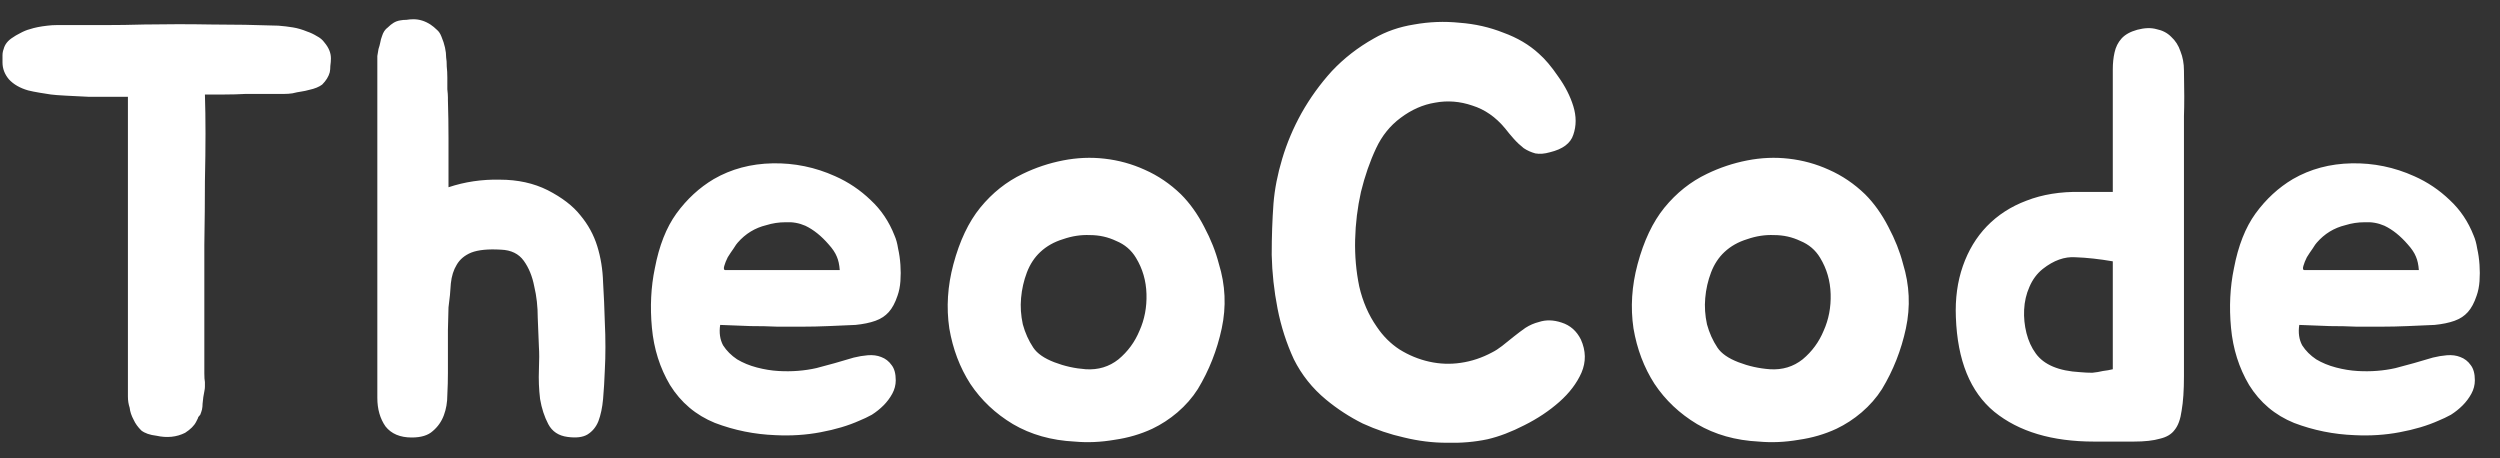 <svg width="120" height="22" viewBox="0 0 120 22" fill="none" xmlns="http://www.w3.org/2000/svg">
<rect x="0" y="0" width="120" height="22" fill="#333333" stroke="none"/>
<path d="M15.576 2.044C15.781 2.287 15.884 2.539 15.884 2.8C15.884 2.912 15.875 3.033 15.856 3.164C15.856 3.276 15.847 3.379 15.828 3.472C15.772 3.677 15.651 3.873 15.464 4.06C15.315 4.172 15.109 4.256 14.848 4.312C14.717 4.349 14.587 4.377 14.456 4.396C14.325 4.415 14.185 4.443 14.036 4.48C13.905 4.499 13.775 4.508 13.644 4.508C13.513 4.508 13.373 4.508 13.224 4.508H11.796C11.46 4.527 11.124 4.536 10.788 4.536C10.471 4.536 10.153 4.536 9.836 4.536C9.855 5.115 9.864 5.74 9.864 6.412C9.864 7.065 9.855 7.831 9.836 8.708C9.836 9.585 9.827 10.603 9.808 11.76C9.808 12.917 9.808 14.261 9.808 15.792V17.92C9.808 18.107 9.817 18.247 9.836 18.34C9.836 18.415 9.836 18.489 9.836 18.564C9.836 18.62 9.827 18.695 9.808 18.788C9.771 18.956 9.743 19.152 9.724 19.376C9.724 19.469 9.715 19.563 9.696 19.656C9.677 19.731 9.649 19.815 9.612 19.908C9.537 19.983 9.5 20.039 9.5 20.076L9.416 20.244C9.323 20.431 9.145 20.608 8.884 20.776C8.473 20.981 8.016 21.028 7.512 20.916C7.195 20.879 6.952 20.795 6.784 20.664C6.616 20.496 6.495 20.328 6.42 20.16C6.308 19.955 6.243 19.759 6.224 19.572C6.168 19.404 6.14 19.227 6.14 19.04V4.648C6.028 4.648 5.795 4.648 5.44 4.648C5.085 4.648 4.703 4.648 4.292 4.648C3.9 4.629 3.527 4.611 3.172 4.592C2.817 4.573 2.575 4.555 2.444 4.536C2.332 4.517 2.155 4.489 1.912 4.452C1.688 4.415 1.501 4.377 1.352 4.34C0.96 4.228 0.652 4.051 0.428 3.808C0.223 3.565 0.12 3.295 0.12 2.996C0.12 2.884 0.12 2.772 0.12 2.66C0.12 2.548 0.139 2.445 0.176 2.352C0.232 2.128 0.381 1.941 0.624 1.792C0.699 1.736 0.811 1.671 0.96 1.596C1.128 1.503 1.287 1.437 1.436 1.4C1.66 1.325 1.94 1.269 2.276 1.232C2.425 1.213 2.575 1.204 2.724 1.204C2.873 1.204 3.032 1.204 3.2 1.204C3.853 1.204 4.469 1.204 5.048 1.204C5.645 1.204 6.271 1.195 6.924 1.176C8.007 1.157 9.08 1.157 10.144 1.176C11.227 1.176 12.3 1.195 13.364 1.232C13.607 1.251 13.84 1.279 14.064 1.316C14.288 1.353 14.512 1.419 14.736 1.512C14.904 1.568 15.063 1.643 15.212 1.736C15.361 1.811 15.483 1.913 15.576 2.044ZM29.032 15.484C29.051 15.857 29.06 16.249 29.06 16.66C29.06 17.052 29.051 17.416 29.032 17.752C29.014 18.256 28.985 18.723 28.948 19.152C28.911 19.563 28.836 19.917 28.724 20.216C28.612 20.496 28.435 20.711 28.192 20.86C27.968 20.991 27.651 21.028 27.24 20.972C26.811 20.916 26.503 20.711 26.316 20.356C26.13 20.001 25.999 19.6 25.924 19.152C25.868 18.685 25.849 18.219 25.868 17.752C25.887 17.285 25.887 16.921 25.868 16.66C25.849 16.249 25.831 15.783 25.812 15.26C25.812 14.719 25.756 14.215 25.644 13.748C25.551 13.263 25.383 12.852 25.14 12.516C24.898 12.18 24.534 12.003 24.048 11.984C23.432 11.947 22.956 11.993 22.62 12.124C22.303 12.255 22.07 12.451 21.92 12.712C21.771 12.955 21.677 13.253 21.64 13.608C21.622 13.963 21.584 14.345 21.528 14.756L21.5 15.848V17.892C21.5 18.228 21.491 18.583 21.472 18.956C21.472 19.311 21.416 19.637 21.304 19.936C21.192 20.235 21.015 20.487 20.772 20.692C20.548 20.897 20.212 21 19.764 21C19.204 21 18.784 20.823 18.504 20.468C18.243 20.095 18.112 19.637 18.112 19.096V2.996C18.112 2.884 18.112 2.781 18.112 2.688C18.131 2.576 18.149 2.464 18.168 2.352C18.206 2.24 18.233 2.137 18.252 2.044C18.271 1.932 18.299 1.829 18.336 1.736C18.392 1.549 18.485 1.409 18.616 1.316C18.709 1.223 18.803 1.148 18.896 1.092C18.989 1.036 19.092 0.999 19.204 0.98C19.297 0.961 19.4 0.952 19.512 0.952C19.624 0.933 19.736 0.924 19.848 0.924C20.128 0.924 20.399 1.008 20.66 1.176C20.772 1.251 20.875 1.335 20.968 1.428C21.061 1.503 21.136 1.615 21.192 1.764C21.341 2.119 21.416 2.455 21.416 2.772C21.435 2.865 21.444 3.005 21.444 3.192C21.463 3.36 21.472 3.537 21.472 3.724C21.472 3.911 21.472 4.097 21.472 4.284C21.491 4.452 21.5 4.583 21.5 4.676V4.816C21.519 5.413 21.528 6.02 21.528 6.636C21.528 7.252 21.528 7.877 21.528 8.512V8.988C22.312 8.727 23.134 8.605 23.992 8.624C24.851 8.624 25.616 8.792 26.288 9.128C26.979 9.483 27.502 9.884 27.856 10.332C28.23 10.78 28.5 11.275 28.668 11.816C28.836 12.357 28.93 12.936 28.948 13.552C28.985 14.168 29.014 14.812 29.032 15.484ZM40.98 17.164C41.204 17.108 41.428 17.071 41.652 17.052C41.895 17.033 42.109 17.061 42.296 17.136C42.501 17.211 42.669 17.341 42.8 17.528C42.931 17.696 42.996 17.939 42.996 18.256C42.996 18.48 42.94 18.695 42.828 18.9C42.716 19.105 42.576 19.292 42.408 19.46C42.24 19.628 42.053 19.777 41.848 19.908C41.642 20.02 41.447 20.113 41.26 20.188C40.718 20.431 40.093 20.617 39.384 20.748C38.693 20.879 37.974 20.925 37.228 20.888C36.22 20.851 35.249 20.655 34.316 20.3C33.401 19.927 32.682 19.32 32.16 18.48C31.674 17.659 31.385 16.744 31.292 15.736C31.198 14.728 31.245 13.776 31.432 12.88C31.637 11.797 31.983 10.92 32.468 10.248C32.972 9.557 33.569 9.007 34.26 8.596C35.1 8.111 36.042 7.859 37.088 7.84C38.133 7.821 39.132 8.027 40.084 8.456C40.718 8.736 41.288 9.119 41.792 9.604C42.296 10.071 42.678 10.64 42.94 11.312C43.014 11.48 43.071 11.685 43.108 11.928C43.164 12.171 43.201 12.432 43.22 12.712C43.239 12.973 43.239 13.235 43.22 13.496C43.201 13.757 43.154 13.991 43.08 14.196C42.968 14.532 42.828 14.793 42.66 14.98C42.492 15.167 42.277 15.307 42.016 15.4C41.755 15.493 41.437 15.559 41.064 15.596C40.709 15.615 40.28 15.633 39.776 15.652C39.328 15.671 38.908 15.68 38.516 15.68C38.124 15.68 37.722 15.68 37.312 15.68C36.901 15.661 36.472 15.652 36.024 15.652C35.594 15.633 35.109 15.615 34.568 15.596C34.512 15.969 34.559 16.296 34.708 16.576C34.876 16.837 35.1 17.061 35.38 17.248C35.66 17.416 35.977 17.547 36.332 17.64C36.687 17.733 37.032 17.789 37.368 17.808C38.002 17.845 38.609 17.799 39.188 17.668C39.767 17.519 40.364 17.351 40.98 17.164ZM39.776 11.732C39.421 11.321 39.048 11.023 38.656 10.836C38.357 10.705 38.04 10.649 37.704 10.668C37.386 10.668 37.078 10.715 36.78 10.808C36.239 10.939 35.781 11.219 35.408 11.648C35.37 11.685 35.305 11.779 35.212 11.928C35.118 12.059 35.025 12.199 34.932 12.348C34.857 12.497 34.801 12.637 34.764 12.768C34.727 12.899 34.745 12.964 34.82 12.964H40.308C40.289 12.703 40.242 12.488 40.168 12.32C40.093 12.133 39.962 11.937 39.776 11.732ZM49.095 8.344C49.711 8.045 50.355 7.831 51.027 7.7C51.699 7.569 52.362 7.541 53.015 7.616C53.687 7.691 54.331 7.868 54.947 8.148C55.582 8.428 56.161 8.82 56.683 9.324C57.113 9.753 57.486 10.276 57.803 10.892C58.121 11.489 58.354 12.077 58.503 12.656C58.821 13.683 58.867 14.719 58.643 15.764C58.419 16.809 58.037 17.78 57.495 18.676C57.234 19.087 56.907 19.46 56.515 19.796C56.142 20.113 55.741 20.375 55.311 20.58C54.751 20.841 54.145 21.019 53.491 21.112C52.838 21.224 52.203 21.252 51.587 21.196C50.467 21.14 49.478 20.86 48.619 20.356C47.779 19.852 47.098 19.208 46.575 18.424C46.071 17.64 45.735 16.753 45.567 15.764C45.418 14.756 45.483 13.729 45.763 12.684C46.062 11.564 46.491 10.659 47.051 9.968C47.63 9.259 48.311 8.717 49.095 8.344ZM49.935 12.096C49.655 12.357 49.441 12.684 49.291 13.076C49.142 13.468 49.049 13.879 49.011 14.308C48.974 14.719 49.002 15.139 49.095 15.568C49.207 15.979 49.375 16.352 49.599 16.688C49.786 16.968 50.122 17.201 50.607 17.388C51.093 17.575 51.597 17.687 52.119 17.724C52.717 17.761 53.239 17.603 53.687 17.248C54.135 16.875 54.471 16.417 54.695 15.876C54.938 15.335 55.05 14.747 55.031 14.112C55.013 13.477 54.845 12.899 54.527 12.376C54.303 12.003 53.986 11.732 53.575 11.564C53.183 11.377 52.763 11.284 52.315 11.284C51.886 11.265 51.457 11.331 51.027 11.48C50.598 11.611 50.234 11.816 49.935 12.096ZM75.882 16.296C76.125 16.837 76.135 17.369 75.91 17.892C75.686 18.396 75.332 18.863 74.847 19.292C74.361 19.721 73.801 20.095 73.166 20.412C72.55 20.729 71.963 20.953 71.403 21.084C70.787 21.215 70.133 21.271 69.442 21.252C68.77 21.252 68.089 21.168 67.398 21C66.727 20.851 66.064 20.627 65.41 20.328C64.776 20.011 64.188 19.628 63.647 19.18C62.993 18.639 62.48 17.995 62.106 17.248C61.752 16.483 61.49 15.671 61.322 14.812C61.154 13.953 61.061 13.095 61.042 12.236C61.042 11.359 61.071 10.537 61.127 9.772C61.182 9.081 61.322 8.363 61.547 7.616C61.77 6.869 62.078 6.141 62.471 5.432C62.881 4.704 63.367 4.032 63.926 3.416C64.505 2.8 65.177 2.277 65.942 1.848C66.521 1.512 67.165 1.288 67.874 1.176C68.603 1.045 69.331 1.017 70.058 1.092C70.805 1.148 71.505 1.307 72.159 1.568C72.831 1.811 73.4 2.147 73.867 2.576C74.165 2.837 74.473 3.201 74.79 3.668C75.126 4.135 75.369 4.611 75.519 5.096C75.668 5.581 75.668 6.039 75.519 6.468C75.388 6.879 75.014 7.159 74.398 7.308C74.137 7.383 73.904 7.401 73.698 7.364C73.493 7.308 73.306 7.224 73.138 7.112C72.971 6.981 72.812 6.832 72.662 6.664C72.513 6.496 72.373 6.328 72.243 6.16C71.794 5.619 71.272 5.255 70.674 5.068C70.077 4.863 69.48 4.816 68.882 4.928C68.304 5.021 67.753 5.264 67.231 5.656C66.727 6.029 66.335 6.515 66.055 7.112C65.756 7.747 65.513 8.447 65.326 9.212C65.159 9.959 65.065 10.724 65.046 11.508C65.028 12.273 65.093 13.02 65.243 13.748C65.41 14.476 65.691 15.12 66.082 15.68C66.381 16.128 66.745 16.492 67.174 16.772C67.623 17.052 68.099 17.248 68.603 17.36C69.106 17.472 69.611 17.491 70.115 17.416C70.637 17.341 71.141 17.173 71.626 16.912C71.776 16.837 71.934 16.735 72.103 16.604C72.289 16.455 72.476 16.305 72.662 16.156C72.849 16.007 73.036 15.867 73.222 15.736C73.428 15.605 73.642 15.512 73.867 15.456C74.203 15.344 74.567 15.353 74.959 15.484C75.369 15.615 75.677 15.885 75.882 16.296ZM81.935 8.344C82.551 8.045 83.195 7.831 83.867 7.7C84.539 7.569 85.202 7.541 85.855 7.616C86.527 7.691 87.171 7.868 87.787 8.148C88.422 8.428 89.001 8.82 89.523 9.324C89.953 9.753 90.326 10.276 90.643 10.892C90.96 11.489 91.194 12.077 91.343 12.656C91.66 13.683 91.707 14.719 91.483 15.764C91.259 16.809 90.876 17.78 90.335 18.676C90.074 19.087 89.747 19.46 89.355 19.796C88.982 20.113 88.581 20.375 88.151 20.58C87.591 20.841 86.984 21.019 86.331 21.112C85.678 21.224 85.043 21.252 84.427 21.196C83.307 21.14 82.318 20.86 81.459 20.356C80.619 19.852 79.938 19.208 79.415 18.424C78.911 17.64 78.575 16.753 78.407 15.764C78.258 14.756 78.323 13.729 78.603 12.684C78.902 11.564 79.331 10.659 79.891 9.968C80.47 9.259 81.151 8.717 81.935 8.344ZM82.775 12.096C82.495 12.357 82.281 12.684 82.131 13.076C81.982 13.468 81.888 13.879 81.851 14.308C81.814 14.719 81.842 15.139 81.935 15.568C82.047 15.979 82.215 16.352 82.439 16.688C82.626 16.968 82.962 17.201 83.447 17.388C83.933 17.575 84.436 17.687 84.959 17.724C85.556 17.761 86.079 17.603 86.527 17.248C86.975 16.875 87.311 16.417 87.535 15.876C87.778 15.335 87.89 14.747 87.871 14.112C87.853 13.477 87.684 12.899 87.367 12.376C87.143 12.003 86.826 11.732 86.415 11.564C86.023 11.377 85.603 11.284 85.155 11.284C84.726 11.265 84.296 11.331 83.867 11.48C83.438 11.611 83.074 11.816 82.775 12.096ZM102.59 1.428C102.945 1.335 103.253 1.325 103.514 1.4C103.794 1.456 104.028 1.577 104.214 1.764C104.42 1.951 104.569 2.184 104.662 2.464C104.774 2.744 104.83 3.052 104.83 3.388C104.849 4.321 104.849 5.049 104.83 5.572C104.83 6.095 104.83 6.552 104.83 6.944V15.54C104.83 16.548 104.83 17.388 104.83 18.06C104.83 18.732 104.793 19.283 104.718 19.712C104.662 20.123 104.55 20.431 104.382 20.636C104.233 20.841 104 20.981 103.682 21.056C103.365 21.149 102.945 21.196 102.422 21.196C101.918 21.196 101.284 21.196 100.518 21.196C98.502 21.196 96.906 20.72 95.73 19.768C94.573 18.816 93.957 17.304 93.882 15.232C93.845 14.336 93.957 13.515 94.218 12.768C94.48 12.021 94.862 11.387 95.366 10.864C95.889 10.323 96.524 9.912 97.27 9.632C98.036 9.333 98.904 9.193 99.874 9.212H101.414V4.2C101.414 3.901 101.414 3.612 101.414 3.332C101.414 3.033 101.442 2.763 101.498 2.52C101.554 2.259 101.666 2.035 101.834 1.848C102.002 1.661 102.254 1.521 102.59 1.428ZM97.718 16.968C98.11 17.509 98.82 17.808 99.846 17.864C100.052 17.883 100.248 17.892 100.434 17.892C100.621 17.873 100.789 17.845 100.938 17.808C101.106 17.789 101.265 17.761 101.414 17.724V12.544C100.761 12.432 100.164 12.367 99.622 12.348C99.1 12.311 98.577 12.497 98.054 12.908C97.774 13.132 97.56 13.421 97.41 13.776C97.261 14.112 97.177 14.476 97.158 14.868C97.14 15.241 97.177 15.615 97.27 15.988C97.364 16.361 97.513 16.688 97.718 16.968ZM116.777 17.164C117.001 17.108 117.225 17.071 117.449 17.052C117.691 17.033 117.906 17.061 118.093 17.136C118.298 17.211 118.466 17.341 118.597 17.528C118.727 17.696 118.793 17.939 118.793 18.256C118.793 18.48 118.737 18.695 118.625 18.9C118.513 19.105 118.373 19.292 118.205 19.46C118.037 19.628 117.85 19.777 117.645 19.908C117.439 20.02 117.243 20.113 117.057 20.188C116.515 20.431 115.89 20.617 115.181 20.748C114.49 20.879 113.771 20.925 113.025 20.888C112.017 20.851 111.046 20.655 110.113 20.3C109.198 19.927 108.479 19.32 107.957 18.48C107.471 17.659 107.182 16.744 107.089 15.736C106.995 14.728 107.042 13.776 107.229 12.88C107.434 11.797 107.779 10.92 108.265 10.248C108.769 9.557 109.366 9.007 110.057 8.596C110.897 8.111 111.839 7.859 112.885 7.84C113.93 7.821 114.929 8.027 115.881 8.456C116.515 8.736 117.085 9.119 117.589 9.604C118.093 10.071 118.475 10.64 118.737 11.312C118.811 11.48 118.867 11.685 118.905 11.928C118.961 12.171 118.998 12.432 119.017 12.712C119.035 12.973 119.035 13.235 119.017 13.496C118.998 13.757 118.951 13.991 118.877 14.196C118.765 14.532 118.625 14.793 118.457 14.98C118.289 15.167 118.074 15.307 117.813 15.4C117.551 15.493 117.234 15.559 116.861 15.596C116.506 15.615 116.077 15.633 115.573 15.652C115.125 15.671 114.705 15.68 114.313 15.68C113.921 15.68 113.519 15.68 113.109 15.68C112.698 15.661 112.269 15.652 111.821 15.652C111.391 15.633 110.906 15.615 110.365 15.596C110.309 15.969 110.355 16.296 110.505 16.576C110.673 16.837 110.897 17.061 111.177 17.248C111.457 17.416 111.774 17.547 112.129 17.64C112.483 17.733 112.829 17.789 113.165 17.808C113.799 17.845 114.406 17.799 114.985 17.668C115.563 17.519 116.161 17.351 116.777 17.164ZM115.573 11.732C115.218 11.321 114.845 11.023 114.453 10.836C114.154 10.705 113.837 10.649 113.501 10.668C113.183 10.668 112.875 10.715 112.577 10.808C112.035 10.939 111.578 11.219 111.205 11.648C111.167 11.685 111.102 11.779 111.009 11.928C110.915 12.059 110.822 12.199 110.729 12.348C110.654 12.497 110.598 12.637 110.561 12.768C110.523 12.899 110.542 12.964 110.617 12.964H116.105C116.086 12.703 116.039 12.488 115.965 12.32C115.89 12.133 115.759 11.937 115.573 11.732Z" fill="white"/>
</svg>
